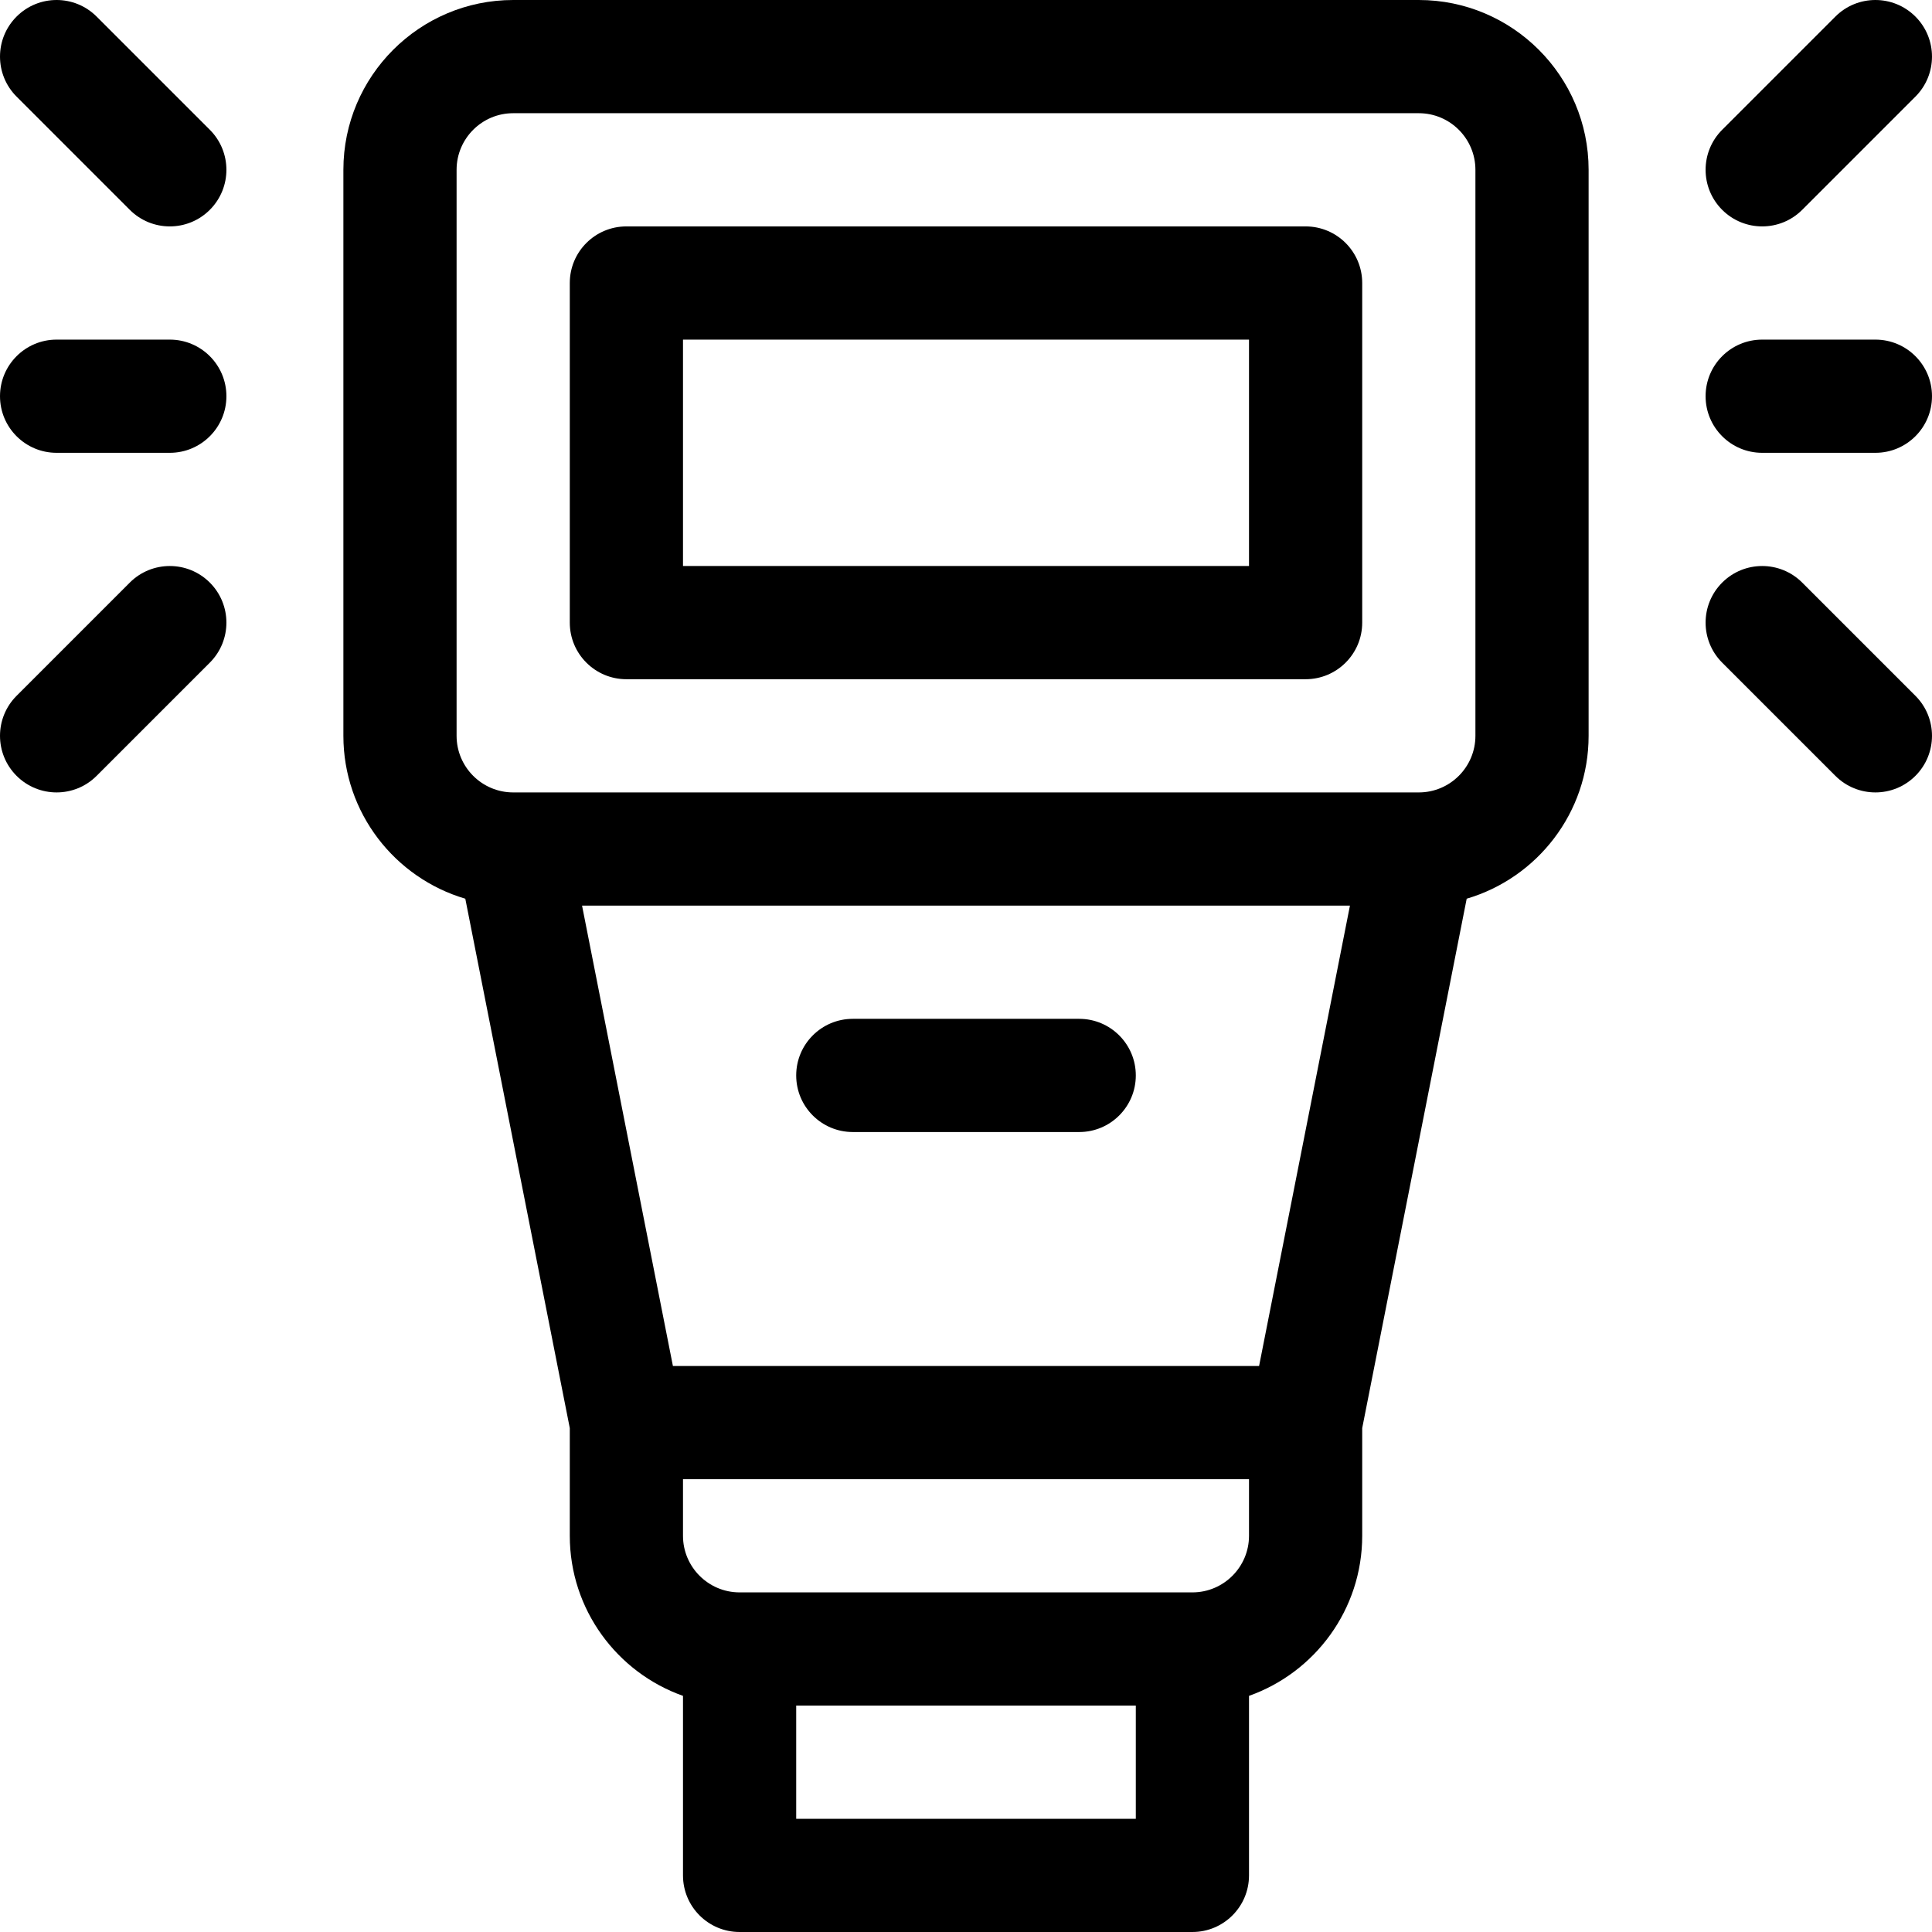 <?xml version="1.0" encoding="iso-8859-1"?>
<!-- Generator: Adobe Illustrator 19.0.0, SVG Export Plug-In . SVG Version: 6.00 Build 0)  -->
<svg version="1.1" id="Capa_1" xmlns="http://www.w3.org/2000/svg" xmlns:xlink="http://www.w3.org/1999/xlink" x="0px" y="0px"
	 viewBox="0 0 512.001 512.001" style="enable-background:new 0 0 512.001 512.001;" xml:space="preserve">
<g>
	<g>
		<path d="M376.001,0.001h-240c-24.813,0-45,20.187-45,45v150c0,20.406,13.658,37.673,32.31,43.166l27.69,140.299v28.535
			c0,19.555,12.541,36.228,30,42.42v47.58c0,8.285,6.716,15,15,15h120c8.284,0,15-6.716,15-15v-47.58
			c17.459-6.192,30-22.865,30-42.42v-28.536l27.69-140.298c18.652-5.493,32.31-22.759,32.31-43.166v-150
			C421.001,20.188,400.814,0.001,376.001,0.001z M301.001,482.001h-90v-30h90V482.001z M331.001,407.001c0,8.271-6.729,15-15,15
			h-120c-8.271,0-15-6.729-15-15v-15h150V407.001z M333.672,362.001H178.329l-24.079-122h203.5L333.672,362.001z M391.001,195.001
			c0,8.271-6.729,15-15,15h-240c-8.271,0-15-6.729-15-15v-150c0-8.271,6.729-15,15-15h240c8.271,0,15,6.729,15,15V195.001z"/>
	</g>
</g>
<g>
	<g>
		<path d="M346.001,60.001h-180c-8.284,0-15,6.716-15,15v90c0,8.285,6.716,15,15,15h180c8.284,0,15-6.716,15-15v-90
			C361.001,66.717,354.285,60.001,346.001,60.001z M331.001,150.001h-150v-60h150V150.001z"/>
	</g>
</g>
<g>
	<g>
		<path d="M45.001,90.001h-30c-8.284,0-15,6.716-15,15s6.716,15,15,15h30c8.284,0,15-6.716,15-15S53.285,90.001,45.001,90.001z"/>
	</g>
</g>
<g>
	<g>
		<path d="M55.607,34.394l-30-30c-5.857-5.858-15.355-5.858-21.213,0c-5.858,5.858-5.858,15.355,0,21.213l30.001,30.001
			c2.929,2.929,6.767,4.393,10.606,4.393s7.678-1.464,10.606-4.394C61.465,49.749,61.465,40.252,55.607,34.394z"/>
	</g>
</g>
<g>
	<g>
		<path d="M55.607,154.394c-5.857-5.858-15.355-5.858-21.213,0l-30,30c-5.858,5.858-5.858,15.355,0,21.213
			c2.93,2.93,6.768,4.394,10.607,4.394s7.678-1.464,10.606-4.394l30-30C61.465,169.749,61.465,160.252,55.607,154.394z"/>
	</g>
</g>
<g>
	<g>
		<path d="M497.001,90.001h-30c-8.284,0-15,6.716-15,15s6.716,15,15,15h30c8.284,0,15-6.716,15-15S505.285,90.001,497.001,90.001z"
			/>
	</g>
</g>
<g>
	<g>
		<path d="M507.607,4.394c-5.857-5.857-15.355-5.857-21.212,0.001l-30,30c-5.858,5.858-5.858,15.355,0,21.213
			c2.929,2.929,6.767,4.393,10.606,4.393s7.678-1.464,10.606-4.394l30-30C513.464,19.749,513.464,10.252,507.607,4.394z"/>
	</g>
</g>
<g>
	<g>
		<path d="M507.608,184.395l-30-30c-5.857-5.858-15.355-5.858-21.213,0c-5.858,5.858-5.858,15.355,0,21.213l30,30
			c5.857,5.858,15.356,5.858,21.213,0C513.465,199.75,513.465,190.253,507.608,184.395z"/>
	</g>
</g>
<g>
	<g>
		<path d="M286.001,270.001h-60c-8.284,0-15,6.716-15,15s6.716,15,15,15h60c8.284,0,15-6.716,15-15S294.285,270.001,286.001,270.001
			z"/>
	</g>
</g>
<g>
</g>
<g>
</g>
<g>
</g>
<g>
</g>
<g>
</g>
<g>
</g>
<g>
</g>
<g>
</g>
<g>
</g>
<g>
</g>
<g>
</g>
<g>
</g>
<g>
</g>
<g>
</g>
<g>
</g>
</svg>
